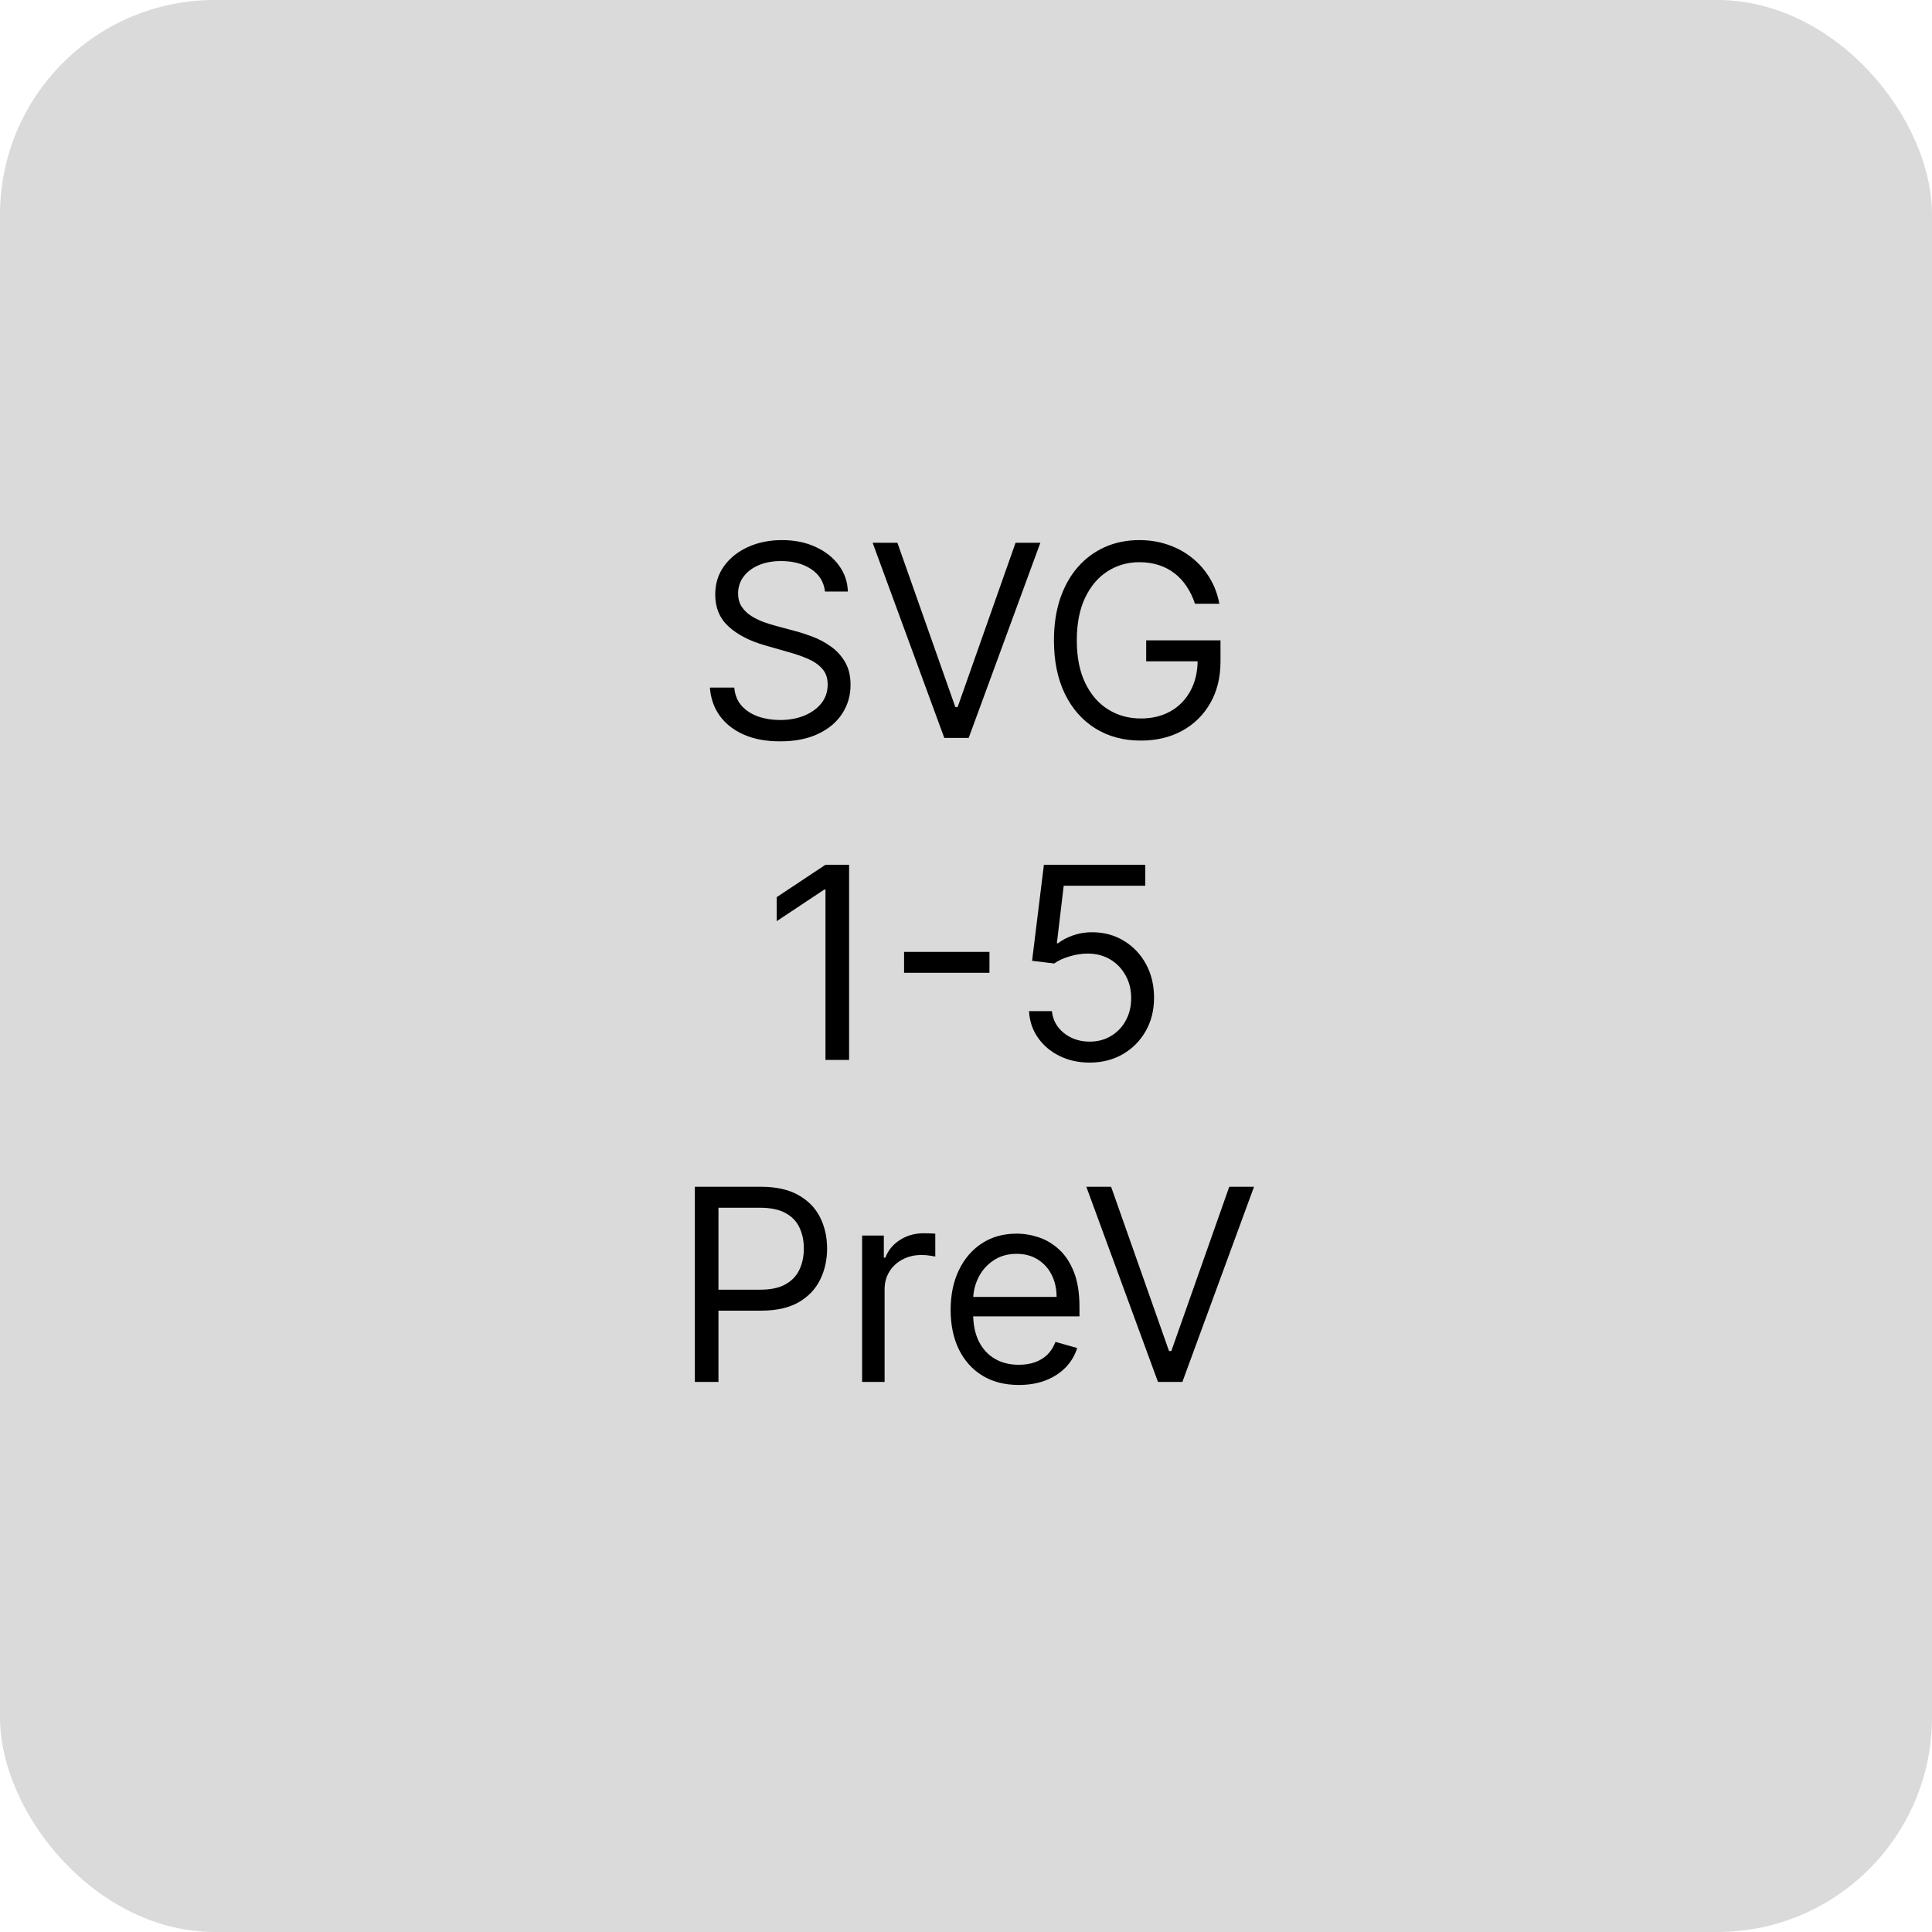 <svg width="144" height="144" viewBox="0 0 144 144" fill="none" xmlns="http://www.w3.org/2000/svg">
<rect width="144" height="144" rx="16" fill="#DADADA"/>
<path d="M61.491 44.091C61.406 43.371 61.06 42.812 60.454 42.415C59.848 42.017 59.105 41.818 58.224 41.818C57.58 41.818 57.017 41.922 56.534 42.131C56.056 42.339 55.682 42.626 55.412 42.99C55.147 43.355 55.014 43.769 55.014 44.233C55.014 44.621 55.106 44.955 55.291 45.234C55.48 45.509 55.722 45.739 56.015 45.923C56.309 46.103 56.617 46.252 56.939 46.371C57.261 46.484 57.557 46.577 57.827 46.648L59.304 47.045C59.683 47.145 60.104 47.282 60.568 47.457C61.037 47.633 61.484 47.872 61.91 48.175C62.341 48.473 62.696 48.856 62.976 49.325C63.255 49.794 63.395 50.369 63.395 51.051C63.395 51.837 63.189 52.547 62.777 53.182C62.37 53.816 61.773 54.321 60.987 54.695C60.206 55.069 59.257 55.256 58.139 55.256C57.097 55.256 56.195 55.088 55.433 54.751C54.675 54.415 54.079 53.947 53.643 53.345C53.212 52.744 52.969 52.045 52.912 51.25H54.73C54.777 51.799 54.962 52.254 55.284 52.614C55.611 52.969 56.023 53.234 56.52 53.409C57.022 53.58 57.561 53.665 58.139 53.665C58.811 53.665 59.415 53.556 59.95 53.338C60.485 53.115 60.909 52.808 61.221 52.415C61.534 52.017 61.69 51.553 61.69 51.023C61.69 50.54 61.555 50.147 61.285 49.844C61.015 49.541 60.66 49.294 60.22 49.105C59.78 48.916 59.304 48.75 58.792 48.608L57.003 48.097C55.866 47.77 54.967 47.303 54.304 46.697C53.641 46.091 53.309 45.298 53.309 44.318C53.309 43.504 53.53 42.794 53.97 42.188C54.415 41.577 55.012 41.103 55.76 40.767C56.513 40.426 57.353 40.256 58.281 40.256C59.219 40.256 60.052 40.424 60.781 40.76C61.51 41.091 62.088 41.546 62.514 42.124C62.945 42.701 63.172 43.357 63.196 44.091H61.491ZM66.887 40.455L71.205 52.699H71.376L75.694 40.455H77.541L72.2 55H70.382L65.041 40.455H66.887ZM89.066 45C88.91 44.522 88.704 44.093 88.448 43.715C88.197 43.331 87.896 43.004 87.546 42.734C87.2 42.465 86.807 42.258 86.367 42.117C85.927 41.974 85.444 41.903 84.918 41.903C84.056 41.903 83.273 42.126 82.567 42.571C81.862 43.016 81.301 43.672 80.884 44.538C80.467 45.405 80.259 46.468 80.259 47.727C80.259 48.987 80.47 50.05 80.891 50.916C81.313 51.783 81.883 52.438 82.603 52.883C83.323 53.329 84.132 53.551 85.032 53.551C85.865 53.551 86.599 53.374 87.234 53.019C87.873 52.659 88.37 52.152 88.725 51.499C89.085 50.84 89.265 50.066 89.265 49.176L89.805 49.29H85.43V47.727H90.969V49.29C90.969 50.488 90.714 51.529 90.202 52.415C89.696 53.3 88.995 53.987 88.1 54.474C87.21 54.957 86.187 55.199 85.032 55.199C83.744 55.199 82.612 54.896 81.637 54.29C80.666 53.684 79.909 52.822 79.364 51.705C78.824 50.587 78.555 49.261 78.555 47.727C78.555 46.577 78.708 45.542 79.016 44.624C79.329 43.7 79.769 42.914 80.337 42.266C80.905 41.617 81.578 41.12 82.354 40.774C83.131 40.428 83.985 40.256 84.918 40.256C85.685 40.256 86.4 40.372 87.063 40.604C87.731 40.831 88.325 41.155 88.846 41.577C89.371 41.993 89.809 42.493 90.16 43.075C90.51 43.653 90.751 44.294 90.884 45H89.066ZM63.287 64.454V79H61.526V66.301H61.441L57.89 68.659V66.869L61.526 64.454H63.287ZM73.749 70.946V72.508H67.385V70.946H73.749ZM81.215 79.199C80.382 79.199 79.631 79.033 78.964 78.702C78.296 78.37 77.761 77.916 77.359 77.338C76.956 76.76 76.736 76.102 76.698 75.364H78.403C78.469 76.022 78.767 76.566 79.298 76.997C79.833 77.423 80.472 77.636 81.215 77.636C81.812 77.636 82.342 77.497 82.806 77.217C83.275 76.938 83.642 76.555 83.907 76.067C84.177 75.574 84.312 75.018 84.312 74.398C84.312 73.763 84.172 73.197 83.893 72.7C83.618 72.198 83.239 71.803 82.756 71.514C82.273 71.225 81.722 71.079 81.102 71.074C80.656 71.069 80.2 71.138 79.731 71.28C79.262 71.417 78.876 71.595 78.573 71.812L76.925 71.614L77.806 64.454H85.363V66.017H79.283L78.772 70.307H78.857C79.156 70.07 79.53 69.874 79.979 69.717C80.429 69.561 80.898 69.483 81.386 69.483C82.276 69.483 83.069 69.696 83.765 70.122C84.466 70.544 85.015 71.121 85.413 71.855C85.815 72.589 86.016 73.427 86.016 74.369C86.016 75.297 85.808 76.126 85.391 76.855C84.979 77.579 84.411 78.153 83.687 78.574C82.962 78.99 82.138 79.199 81.215 79.199ZM51.789 103V88.454H56.703C57.845 88.454 58.777 88.66 59.502 89.072C60.231 89.48 60.771 90.031 61.121 90.727C61.471 91.423 61.647 92.2 61.647 93.057C61.647 93.914 61.471 94.693 61.121 95.394C60.776 96.094 60.24 96.653 59.516 97.07C58.791 97.481 57.864 97.688 56.732 97.688H53.209V96.125H56.675C57.456 96.125 58.084 95.99 58.557 95.72C59.031 95.45 59.374 95.086 59.587 94.626C59.805 94.162 59.914 93.639 59.914 93.057C59.914 92.474 59.805 91.954 59.587 91.494C59.374 91.035 59.028 90.675 58.55 90.415C58.072 90.15 57.437 90.017 56.647 90.017H53.55V103H51.789ZM64.257 103V92.091H65.876V93.739H65.99C66.189 93.199 66.548 92.761 67.069 92.425C67.59 92.088 68.177 91.921 68.831 91.921C68.954 91.921 69.108 91.923 69.292 91.928C69.477 91.932 69.617 91.939 69.711 91.949V93.653C69.654 93.639 69.524 93.618 69.321 93.59C69.122 93.556 68.911 93.54 68.689 93.54C68.158 93.54 67.685 93.651 67.268 93.874C66.856 94.091 66.529 94.394 66.288 94.783C66.051 95.166 65.933 95.604 65.933 96.097V103H64.257ZM75.94 103.227C74.889 103.227 73.982 102.995 73.22 102.531C72.462 102.062 71.877 101.409 71.466 100.571C71.058 99.728 70.855 98.748 70.855 97.631C70.855 96.513 71.058 95.528 71.466 94.676C71.877 93.819 72.45 93.151 73.184 92.673C73.923 92.19 74.785 91.949 75.769 91.949C76.338 91.949 76.899 92.044 77.453 92.233C78.007 92.422 78.511 92.73 78.966 93.156C79.42 93.578 79.782 94.136 80.052 94.832C80.322 95.528 80.457 96.385 80.457 97.403V98.114H72.048V96.665H78.752C78.752 96.049 78.629 95.5 78.383 95.017C78.142 94.534 77.796 94.153 77.346 93.874C76.901 93.594 76.376 93.454 75.769 93.454C75.102 93.454 74.524 93.62 74.037 93.952C73.554 94.278 73.182 94.704 72.921 95.23C72.661 95.756 72.531 96.319 72.531 96.921V97.886C72.531 98.71 72.673 99.409 72.957 99.981C73.246 100.55 73.646 100.983 74.157 101.281C74.669 101.575 75.263 101.722 75.94 101.722C76.38 101.722 76.778 101.66 77.133 101.537C77.493 101.409 77.803 101.22 78.064 100.969C78.324 100.713 78.525 100.396 78.667 100.017L80.287 100.472C80.116 101.021 79.83 101.504 79.427 101.92C79.025 102.332 78.528 102.654 77.936 102.886C77.344 103.114 76.679 103.227 75.94 103.227ZM82.815 88.454L87.133 100.699H87.304L91.622 88.454H93.468L88.127 103H86.309L80.968 88.454H82.815Z" fill="black"/>
</svg>
